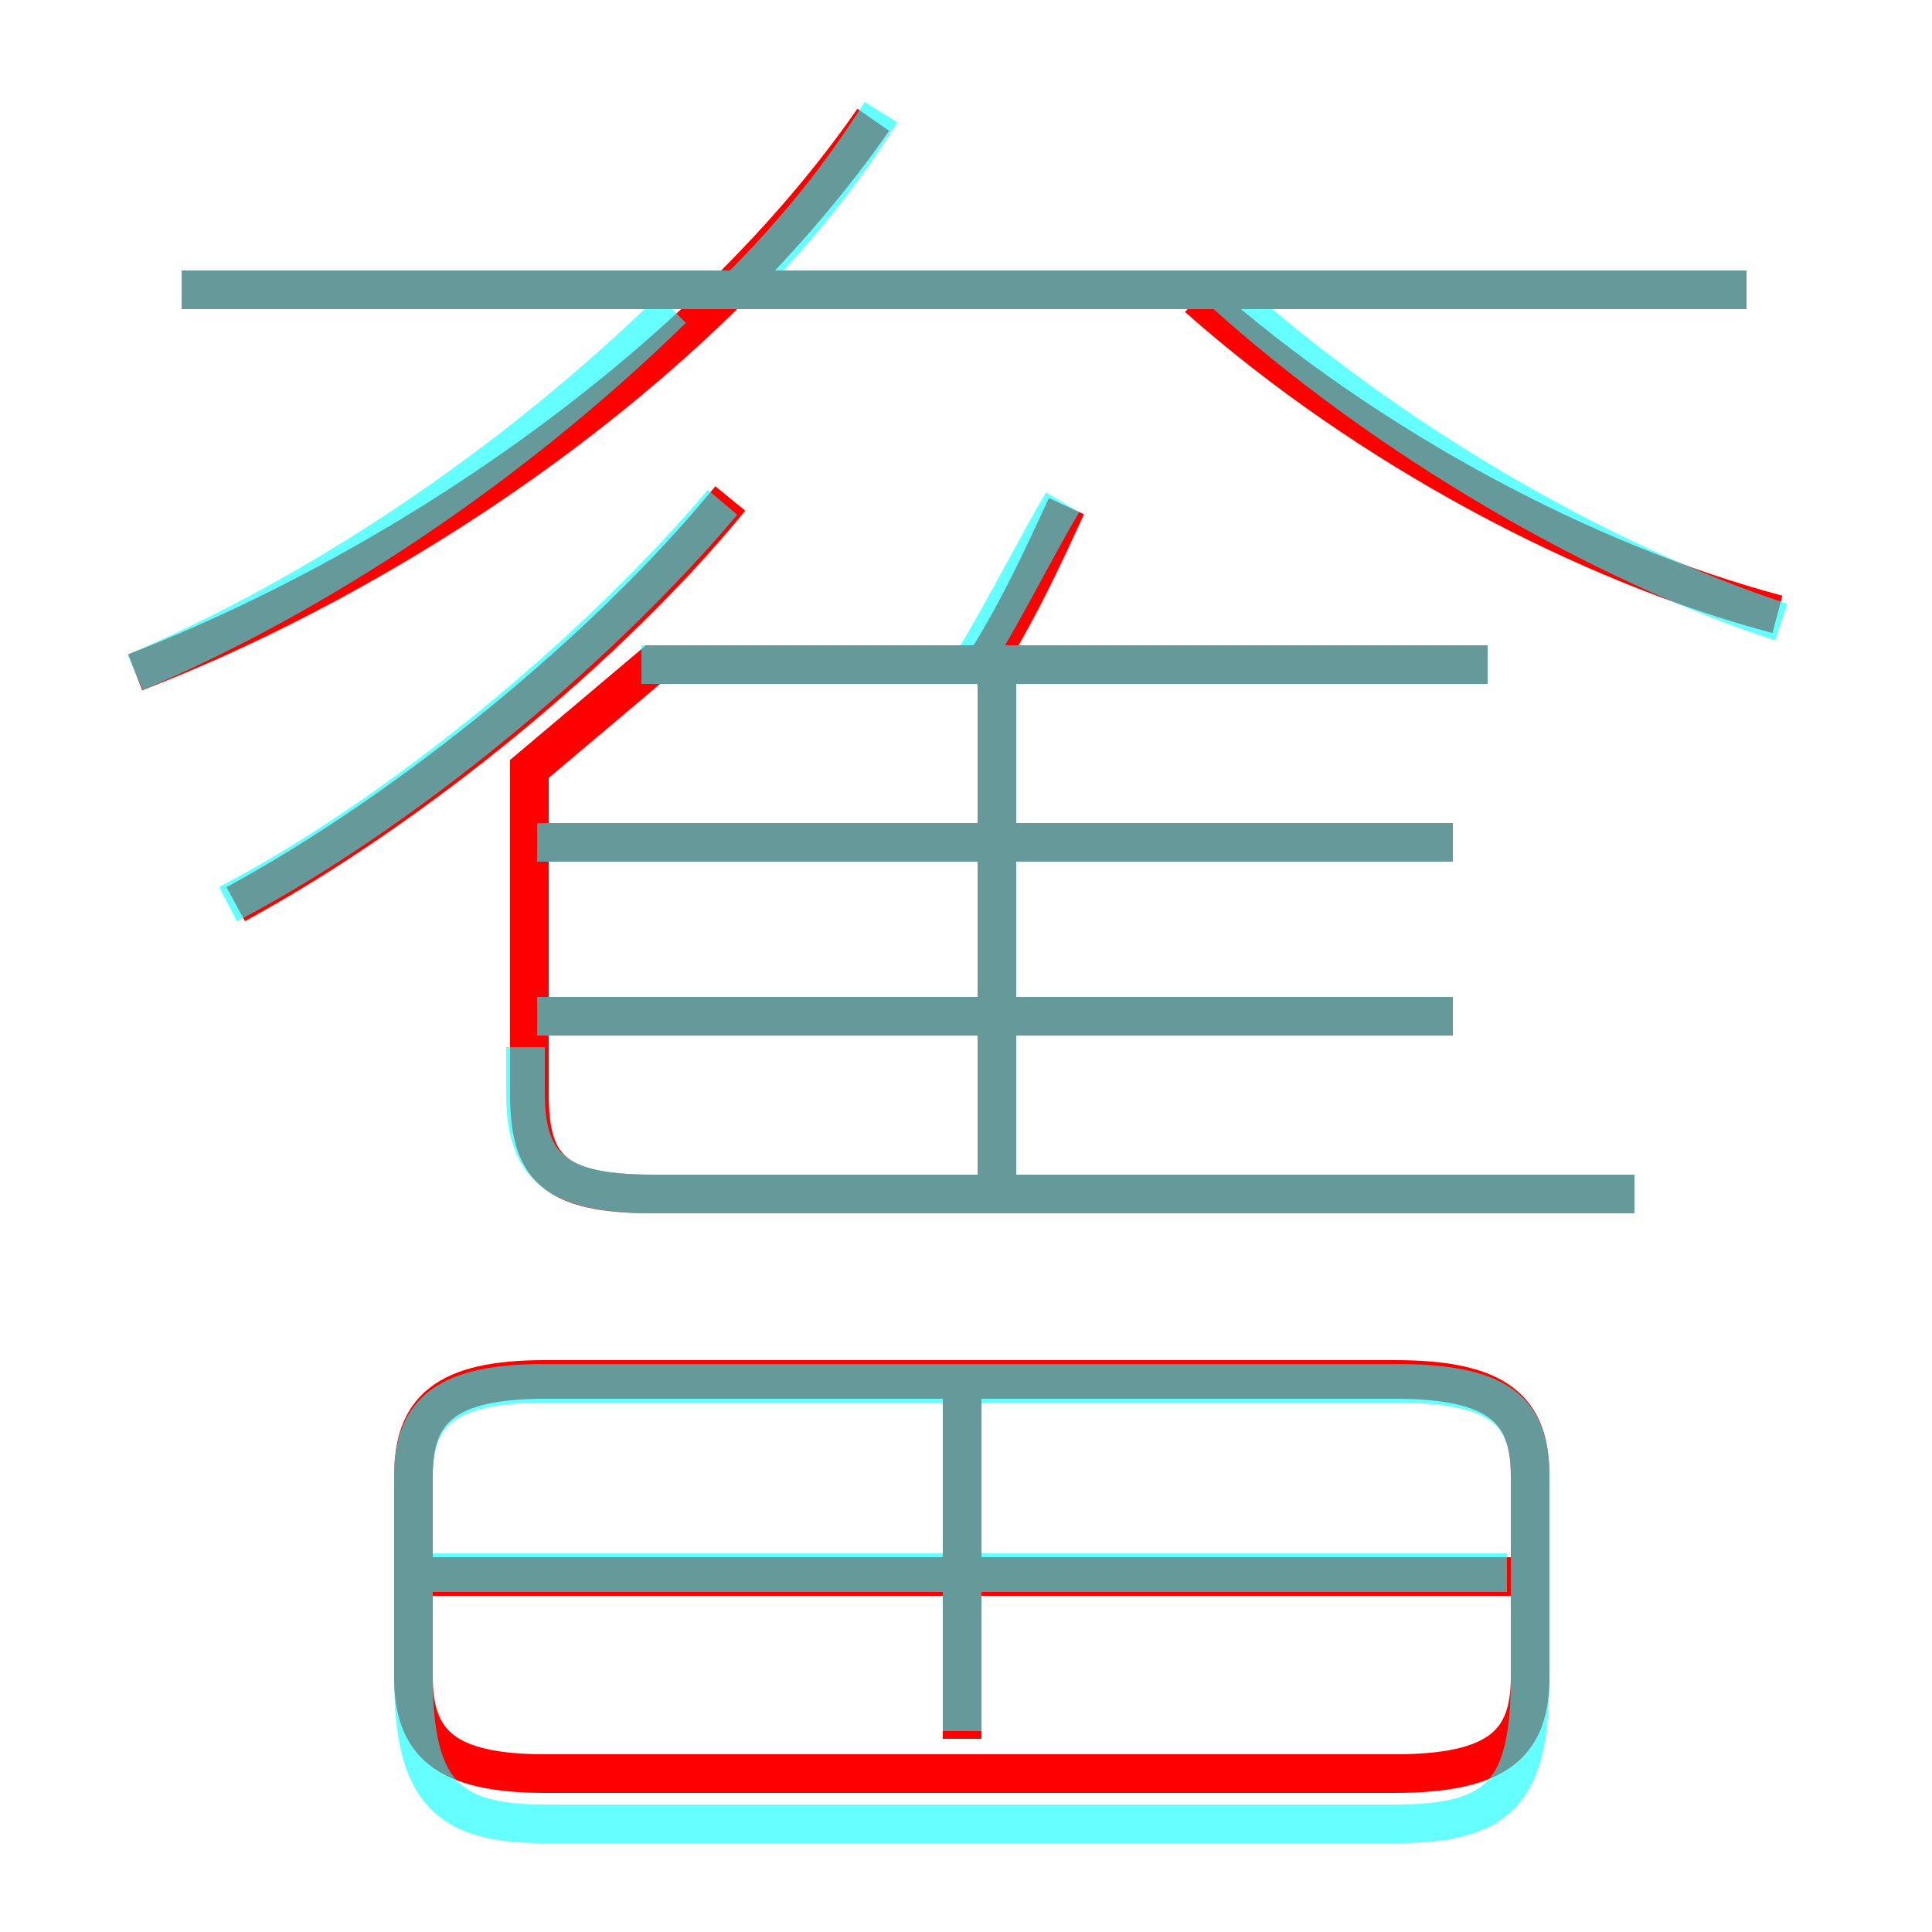 <?xml version='1.0' encoding='utf8'?>
<svg viewBox="0.0 -6.0 50.0 50.0" version="1.1" xmlns="http://www.w3.org/2000/svg">
<rect x="0.0" y="-6.0" width="50.0" height="50.0" fill="#333333" stroke="none"/>
<rect x="-1000" y="-1000" width="2000" height="2000" stroke="white" fill="white"/>
<g style="fill:none;stroke:rgba(255, 0, 0, 1);  stroke-width:1"><path d="M 42.3 -13.1 L 16.9 -13.1 C 14.3 -13.1 13.7 -13.8 13.7 -15.7 L 13.7 -24.1 L 16.9 -26.8 L 38.5 -26.8 M 14.1 1.9 L 36.1 1.9 C 38.8 1.9 39.6 1.1 39.6 -0.6 L 39.6 -5.8 C 39.6 -7.5 38.8 -8.3 36.1 -8.3 L 14.1 -8.3 C 11.5 -8.3 10.7 -7.5 10.7 -5.8 L 10.7 -0.6 C 10.7 1.1 11.5 1.9 14.1 1.9 Z M 24.9 1.0 L 24.9 -8.0 M 40.0 -3.2 L 11.2 -3.2 M 6.1 -20.6 C 10.7 -23.1 15.8 -27.3 18.9 -31.1 M 37.6 -17.7 L 14.2 -17.7 M 25.8 -13.3 L 25.8 -26.4 M 3.5 -26.6 C 10.7 -29.4 18.3 -34.7 22.6 -40.9 M 37.6 -22.2 L 14.2 -22.2 M 25.6 -27.0 C 26.4 -28.3 27.0 -29.6 27.6 -30.9 M 45.2 -36.5 L 4.7 -36.5 M 46.0 -28.1 C 41.1 -29.4 35.4 -32.4 31.0 -36.3" transform="translate(0.0 38.0)" />
</g>
<g style="fill:none;stroke:rgba(0, 255, 255, 0.6);  stroke-width:1">
<path d="M 5.9 -20.6 C 10.3 -22.9 15.4 -27.1 18.7 -31.0 M 14.1 3.2 L 36.1 3.2 C 38.8 3.2 39.6 2.4 39.6 -0.6 L 39.6 -5.8 C 39.6 -7.5 38.8 -8.2 36.1 -8.2 L 14.1 -8.2 C 11.6 -8.2 10.7 -7.5 10.7 -5.8 L 10.7 -0.6 C 10.7 2.4 11.6 3.2 14.1 3.2 Z M 24.9 0.8 L 24.9 -8.2 M 39.0 -3.3 L 11.2 -3.3 M 42.3 -13.1 L 16.9 -13.1 C 14.4 -13.1 13.6 -13.8 13.6 -15.7 L 13.6 -16.9 M 25.8 -13.1 L 25.8 -26.4 M 37.6 -17.7 L 13.9 -17.7 M 3.5 -26.6 C 8.2 -28.6 13.2 -31.9 17.4 -36.0 M 37.6 -22.2 L 13.9 -22.2 M 25.2 -26.9 C 26.1 -28.4 26.9 -30.0 27.5 -31.0 M 45.2 -36.5 L 4.7 -36.5 M 19.1 -36.5 C 20.6 -38.0 21.8 -39.5 22.8 -41.1 M 38.5 -26.8 L 16.6 -26.8 M 46.1 -27.9 C 41.5 -29.4 35.9 -32.6 31.6 -36.5" transform="translate(0.0 38.0)" />
</g>
</svg>